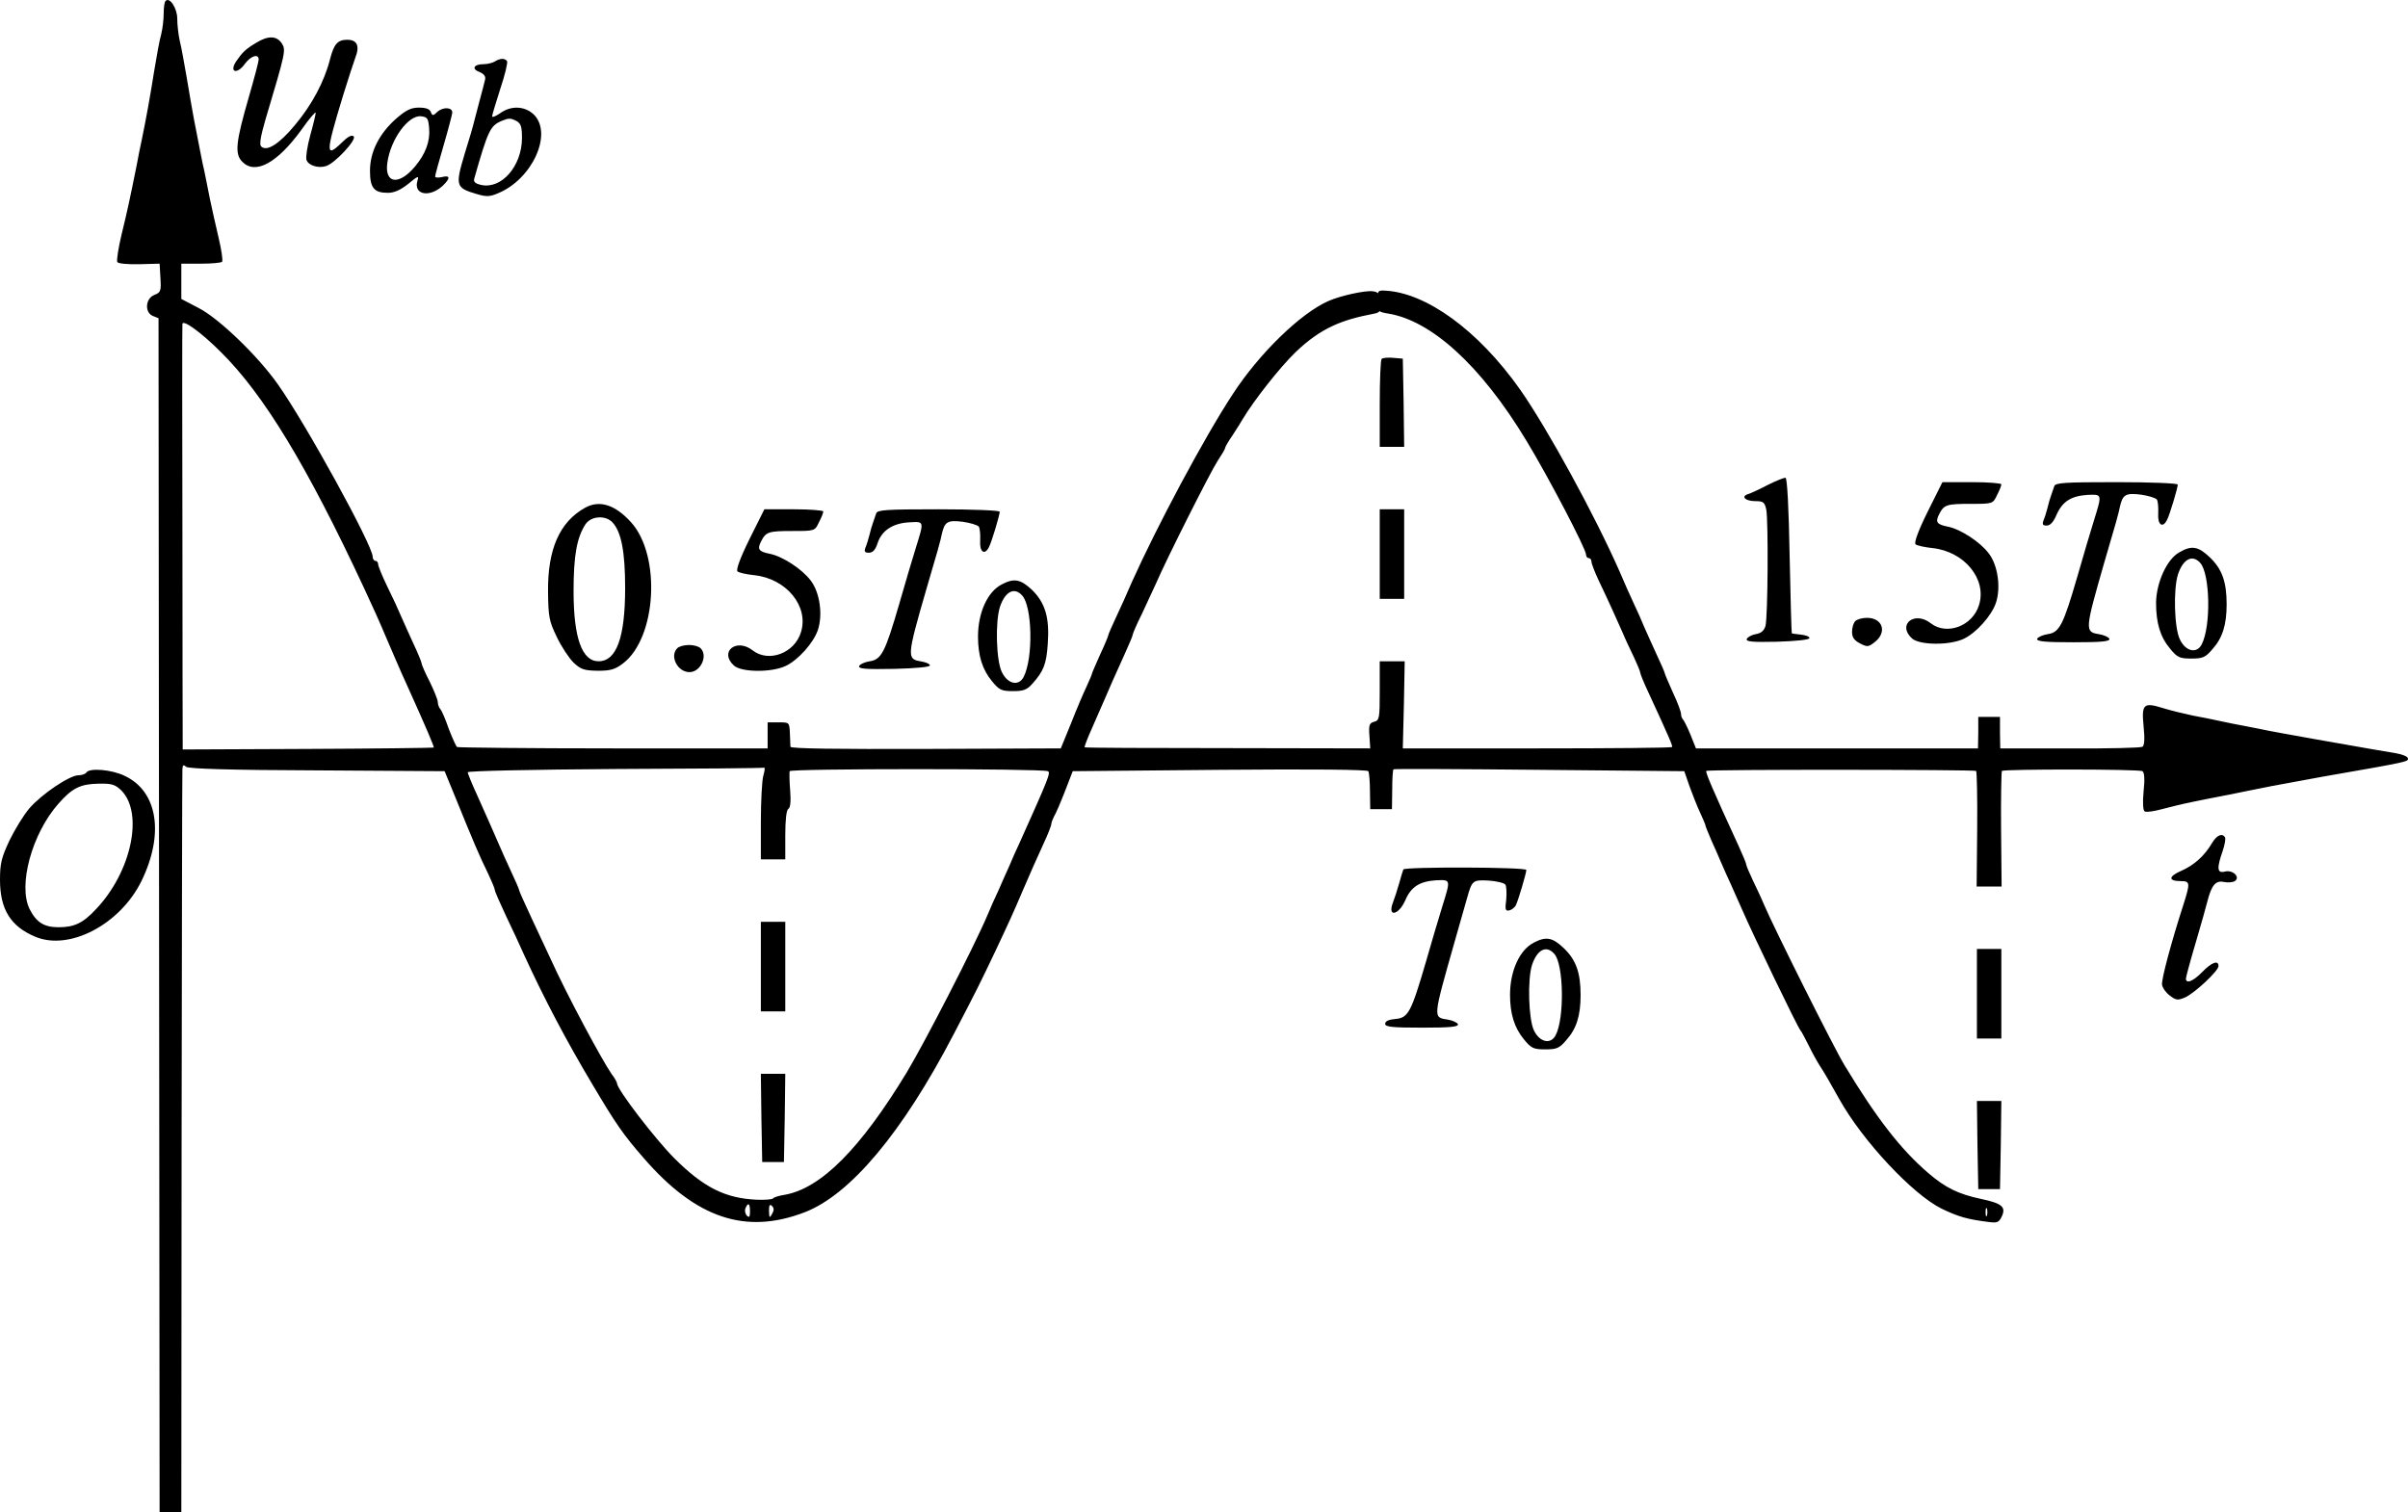 <?xml version="1.0" encoding="UTF-8" standalone="no"?>
<svg
   xmlns:dc="http://purl.org/dc/elements/1.1/"
   xmlns:cc="http://creativecommons.org/ns#"
   xmlns:rdf="http://www.w3.org/1999/02/22-rdf-syntax-ns#"
   xmlns:svg="http://www.w3.org/2000/svg"
   xmlns="http://www.w3.org/2000/svg"
   xmlns:sodipodi="http://sodipodi.sourceforge.net/DTD/sodipodi-0.dtd"
   xmlns:inkscape="http://www.inkscape.org/namespaces/inkscape"
   version="1.0"
   width="887.116pt"
   height="557.15pt"
   viewBox="0 0 887.116 557.15"
   preserveAspectRatio="xMidYMid meet"
   id="svg102"
   sodipodi:docname="GZ-3-tiyou-0925.svg"
   inkscape:version="0.92.4 (5da689c313, 2019-01-14)">
  <defs
     id="defs106" />
  <sodipodi:namedview
     pagecolor="#ffffff"
     bordercolor="#666666"
     borderopacity="1"
     objecttolerance="10"
     gridtolerance="10"
     guidetolerance="10"
     inkscape:pageopacity="0"
     inkscape:pageshadow="2"
     inkscape:window-width="1920"
     inkscape:window-height="1040"
     id="namedview104"
     showgrid="false"
     inkscape:zoom="0.3176885"
     inkscape:cx="-704.22236"
     inkscape:cy="465.57265"
     inkscape:window-x="0"
     inkscape:window-y="0"
     inkscape:window-maximized="1"
     inkscape:current-layer="svg102" />
  <g
     transform="translate(-142.698,643.65) scale(0.1,-0.1)"
     fill="#000000"
     stroke="none"
     id="g100">
    <g
       id="g14">
      <path
         d="m 2037,6433 c -4,-3 -7,-24 -7,-46 0,-22 -4,-56 -9,-76 -6,-20 -17,-81 -26,-136 -16,-101 -30,-177 -45,-250 -5,-22 -14,-67 -20,-100 -24,-119 -33,-162 -55,-252 -12,-50 -19,-96 -16,-102 4,-6 39,-9 81,-8 l 75,2 3,-53 c 3,-48 1,-53 -22,-62 -34,-13 -37,-66 -5,-78 l 20,-8 2,-2199 2,-2200 h 40 40 l 1,1360 c 1,748 2,1368 3,1379 1,14 4,16 14,7 10,-7 157,-12 483,-13 l 469,-3 37,-90 c 71,-175 92,-224 124,-289 13,-28 24,-54 24,-59 0,-5 19,-48 41,-95 23,-48 53,-112 66,-142 75,-164 158,-321 253,-480 86,-145 113,-184 188,-270 193,-223 376,-284 594,-200 168,65 360,294 548,655 87,167 94,181 153,305 51,108 67,143 101,223 28,65 49,113 77,174 16,34 29,67 29,73 0,5 5,18 10,28 6,9 24,51 40,92 l 29,75 541,5 c 346,3 544,1 548,-5 3,-5 6,-39 6,-75 l 1,-65 h 40 40 l 1,72 c 0,40 2,74 5,75 2,2 244,1 537,-2 l 534,-5 19,-55 c 11,-30 28,-74 39,-97 11,-24 20,-45 20,-48 0,-3 10,-27 21,-53 12,-26 28,-63 36,-82 8,-19 25,-57 38,-85 12,-27 30,-68 40,-90 37,-86 206,-437 215,-445 3,-3 16,-27 30,-55 13,-27 32,-61 41,-75 15,-22 40,-66 73,-125 85,-152 269,-349 376,-402 63,-30 94,-39 173,-49 32,-4 38,-2 49,21 16,35 -1,48 -77,64 -84,18 -131,41 -195,96 -102,88 -190,202 -308,397 -39,64 -261,508 -297,593 -9,22 -28,62 -41,89 -13,28 -24,53 -24,58 0,4 -13,35 -29,70 -93,202 -122,270 -118,274 5,6 989,5 994,0 3,-3 5,-100 4,-215 l -2,-211 h 46 46 l -2,211 c -1,115 1,212 3,215 8,7 506,7 518,-1 7,-5 9,-29 4,-75 -4,-41 -2,-70 4,-73 5,-4 34,0 63,8 30,8 79,20 109,26 30,6 73,15 95,19 22,4 67,13 100,20 33,7 78,15 100,20 22,4 108,20 190,35 321,56 317,55 312,69 -2,6 -23,14 -48,18 -48,8 -85,14 -299,52 -80,14 -154,28 -165,30 -11,2 -47,10 -80,16 -33,6 -78,15 -100,20 -22,5 -67,14 -100,20 -33,7 -82,19 -108,27 -73,23 -81,16 -73,-66 5,-48 3,-71 -4,-76 -7,-4 -127,-7 -268,-6 h -256 l -1,58 v 58 h -40 -40 v -58 l -1,-58 h -519 -520 l -20,50 c -11,27 -24,53 -28,57 -4,4 -7,13 -7,20 0,8 -13,43 -30,79 -16,36 -30,68 -30,71 0,3 -13,33 -29,67 -16,34 -36,80 -46,102 -9,22 -27,63 -40,90 -13,28 -36,79 -51,115 -93,211 -265,525 -366,670 -158,224 -349.387,357.52 -496.387,365.52 -29,2 -30,0 -30,-38 0,-39 1,-40 43,-47 151,-26 333.387,-181.52 507.387,-470.52 81,-134 218,-396 218,-417 0,-7 5,-13 10,-13 6,0 10,-6 10,-13 0,-7 12,-38 26,-68 35,-73 68,-146 89,-194 9,-22 28,-62 41,-89 13,-28 24,-54 24,-59 0,-4 13,-36 29,-70 80,-173 91,-200 88,-203 -2,-3 -226,-5 -498,-5 h -494 l 4,161 3,160 h -46 -46 v -109 c 0,-101 -1,-109 -21,-114 -17,-5 -20,-12 -17,-51 l 3,-47 -524,1 c -288,0 -526,1 -528,3 -2,2 11,35 28,73 43,99 57,129 75,172 9,20 29,65 45,100 16,35 29,66 29,70 0,4 15,39 34,77 18,39 41,88 51,110 42,97 202,414 227,452 15,23 28,44 28,48 0,4 12,25 28,48 15,23 32,50 37,59 41,69 138,192 195,247 94,90 171.387,119.217 286.387,141.217 26,5 28,9 25,43 -2,31 -7,38 -27,40 -25,4 -117.387,-15.217 -164.387,-36.217 -103,-46 -254,-193 -351,-342 -107,-163 -280,-488 -373,-695 -15,-36 -41,-93 -57,-127 -16,-34 -29,-64 -29,-67 0,-3 -13,-35 -30,-71 -16,-36 -30,-68 -30,-70 0,-3 -9,-24 -20,-48 -11,-23 -37,-84 -57,-135 l -38,-93 -498,-2 c -326,-1 -497,1 -498,8 0,6 -1,28 -2,50 -2,40 -2,40 -42,40 h -40 v -48 -48 h -568 c -312,0 -572,3 -576,5 -4,3 -18,34 -31,68 -12,35 -26,67 -31,72 -5,6 -9,17 -9,25 0,9 -14,43 -30,76 -17,33 -30,63 -30,68 0,4 -13,36 -29,70 -16,34 -36,80 -46,102 -9,22 -32,72 -51,110 -19,39 -34,76 -34,83 0,6 -4,12 -10,12 -5,0 -10,7 -10,15 0,42 -247,491 -349,635 -73,104 -216,242 -291,281 l -65,34 v 65 65 h 72 c 39,0 74,3 78,7 4,3 -2,44 -13,90 -11,46 -25,110 -32,143 -6,33 -16,78 -20,100 -9,38 -13,63 -39,195 -6,30 -17,98 -26,150 -9,52 -20,114 -26,137 -5,23 -9,59 -9,81 0,38 -28,81 -43,65 z m 203,-1293 c 159,-157 318,-420 528,-870 37,-80 51,-110 87,-195 8,-19 22,-52 31,-72 9,-21 26,-60 39,-88 71,-157 102,-230 100,-233 -1,-1 -210,-4 -464,-5 l -461,-2 v 30 c 0,17 -1,368 -1,780 -1,413 -1,754 0,758 2,17 69,-31 141,-103 z M 4239,3578 c -5,-18 -9,-95 -9,-170 v -138 h 45 45 v 89 c 0,56 4,92 11,97 8,4 10,28 7,68 -3,33 -3,66 -2,71 4,10 924,10 951,0 12,-4 3,-26 -102,-260 -13,-27 -31,-68 -40,-90 -10,-22 -28,-62 -40,-90 -13,-27 -31,-68 -40,-90 -50,-118 -230,-467 -297,-579 -171,-282 -317,-429 -451,-452 -20,-3 -39,-9 -42,-13 -2,-4 -29,-6 -59,-5 -117,5 -197,45 -306,154 -72,73 -210,253 -210,275 0,4 -8,19 -19,33 -37,53 -167,296 -224,422 -14,30 -46,99 -71,152 -25,54 -46,100 -46,103 0,4 -13,34 -29,68 -16,34 -36,79 -45,100 -30,70 -45,102 -80,181 -20,43 -36,83 -36,87 0,5 244,10 543,12 298,1 545,3 549,5 4,1 2,-13 -3,-30 z m -49,-1605 c 0,-20 -3,-24 -11,-16 -7,7 -9,19 -6,27 10,24 17,19 17,-11 z m 81,-10 c -9,-16 -10,-14 -11,12 0,21 3,26 11,18 8,-8 8,-16 0,-30 z m 4476,-5 c -3,-7 -5,-2 -5,12 0,14 2,19 5,13 2,-7 2,-19 0,-25 z"
         id="path4"
         inkscape:connector-curvature="0"
         sodipodi:nodetypes="cscccccccccccccccccccccccscccccccccscccccccccccccccscsccccccccccccccsccsccccccccccssscccccssscccccccccccccccsscsscccccsccssscccsccscccccsccccsccsscccscccccccccsscsccccccscccscccscssccssscccccscscccscscccccccccsccccscccscccccccccccccscccssscscccsscsccsccscc" />
      <g
         id="g8">
        <path
           d="M4230 2875 l0 -165 45 0 45 0 0 165 0 165 -45 0 -45 0 0 -165z"
           id="path6" />
      </g>
      <g
         id="g12">
        <path
           d="M4232 2318 l3 -163 40 0 40 0 3 163 2 162 -45 0 -45 0 2 -162z"
           id="path10" />
      </g>
    </g>
    <g
       id="g18">
      <path
         d="M2371 6279 c-40 -24 -51 -35 -75 -70 -25 -40 5 -47 33 -8 22 30 51 39 51 16 0 -7 -16 -68 -36 -137 -49 -169 -53 -211 -24 -240 48 -48 128 -5 218 119 28 40 52 68 52 62 0 -6 -9 -44 -20 -83 -11 -40 -17 -80 -14 -90 6 -21 44 -33 73 -23 32 10 113 97 101 109 -7 7 -22 -1 -45 -24 -59 -57 -59 -38 6 175 17 55 37 117 45 139 17 43 7 66 -30 66 -35 0 -49 -16 -63 -71 -21 -83 -67 -169 -130 -244 -59 -71 -104 -98 -124 -78 -7 7 -2 37 16 99 74 248 76 256 60 281 -19 28 -50 29 -94 2z"
         id="path16" />
    </g>
    <g
       id="g22">
      <path
         d="M3250 6210 c-8 -5 -27 -10 -42 -10 -36 0 -45 -18 -14 -29 16 -7 23 -16 20 -28 -2 -10 -11 -43 -19 -73 -8 -30 -17 -66 -21 -80 -3 -14 -19 -69 -36 -123 -34 -114 -32 -123 44 -145 37 -11 49 -11 81 3 125 52 201 219 131 289 -33 32 -84 35 -125 5 -16 -11 -29 -16 -29 -11 0 5 14 51 30 101 17 51 28 96 25 102 -8 12 -26 11 -45 -1z m81 -220 c15 -9 19 -21 19 -63 -1 -103 -75 -188 -150 -172 -22 5 -29 11 -26 23 51 179 59 195 101 213 27 11 33 11 56 -1z"
         id="path20" />
    </g>
    <g
       id="g26">
      <path
         d="M2886 5999 c-62 -55 -96 -122 -96 -192 0 -63 15 -81 66 -81 23 0 46 10 75 33 36 30 40 31 34 12 -16 -52 44 -64 93 -19 29 28 28 40 -3 32 -14 -3 -25 -2 -25 2 0 5 14 56 31 114 17 58 31 112 32 120 3 21 -32 24 -54 5 -17 -16 -19 -16 -25 -1 -4 11 -18 16 -44 16 -29 0 -47 -9 -84 -41z m122 -36 c4 -48 -14 -95 -53 -141 -59 -70 -112 -62 -101 15 12 87 78 177 125 171 23 -3 26 -8 29 -45z"
         id="path24" />
    </g>
    <g
       id="g30">
      <path
         d="M6517 5114 c-4 -4 -7 -79 -7 -166 l0 -158 45 0 45 0 -2 163 -3 162 -35 3 c-20 2 -39 0 -43 -4z"
         id="path28" />
    </g>
    <g
       id="g34">
      <path
         d="M7940 4650 c-30 -16 -63 -31 -73 -34 -28 -9 -10 -26 27 -26 29 0 34 -4 40 -31 8 -42 6 -397 -3 -429 -5 -17 -16 -27 -36 -30 -15 -3 -30 -11 -33 -18 -3 -10 21 -12 112 -10 67 2 117 7 119 13 1 6 -13 11 -30 13 -18 2 -34 4 -35 5 -1 1 -5 130 -8 286 -3 177 -9 285 -15 287 -5 1 -35 -11 -65 -26z"
         id="path32" />
    </g>
    <g
       id="g38">
      <path
         d="M8528 4550 c-36 -73 -50 -114 -44 -119 6 -5 34 -11 63 -14 117 -13 200 -114 171 -209 -23 -78 -119 -114 -178 -68 -60 47 -125 -5 -69 -56 28 -25 139 -26 191 -1 46 22 102 85 118 132 19 57 7 139 -26 182 -32 43 -105 90 -151 99 -41 8 -47 17 -32 46 18 35 27 38 116 38 81 0 82 0 97 32 9 17 16 35 16 40 0 4 -49 8 -109 8 l-108 0 -55 -110z"
         id="path36" />
    </g>
    <g
       id="g42">
      <path
         d="M8995 4645 c-3 -8 -8 -23 -11 -32 -4 -10 -10 -31 -14 -48 -4 -16 -11 -38 -15 -47 -5 -14 -2 -18 12 -18 13 0 25 13 36 39 22 50 54 70 114 74 55 2 55 5 23 -98 -12 -38 -39 -130 -60 -203 -52 -179 -66 -206 -109 -212 -19 -3 -36 -11 -39 -17 -3 -10 28 -13 133 -13 105 0 136 3 133 13 -3 6 -20 14 -39 17 -52 8 -51 16 20 263 40 135 54 185 58 207 10 44 21 51 77 44 28 -4 54 -12 59 -18 4 -6 6 -29 5 -51 -3 -42 16 -56 32 -25 10 18 40 119 40 131 0 5 -101 9 -225 9 -192 0 -226 -2 -230 -15z"
         id="path40" />
    </g>
    <g
       id="g46">
      <path
         d="M3583 4566 c-94 -52 -139 -153 -137 -311 1 -91 4 -107 32 -165 17 -36 45 -78 62 -95 27 -25 38 -29 89 -30 48 0 64 5 93 27 124 94 141 397 30 520 -59 65 -116 83 -169 54z m101 -55 c32 -35 46 -108 46 -241 0 -183 -32 -270 -98 -270 -61 0 -92 86 -92 259 0 130 12 197 44 246 21 31 75 34 100 6z"
         id="path44" />
    </g>
    <g
       id="g50">
      <path
         d="M4188 4450 c-36 -73 -50 -114 -44 -119 6 -5 34 -11 63 -14 117 -13 200 -114 171 -209 -23 -78 -119 -114 -178 -68 -60 47 -125 -5 -69 -56 28 -25 139 -26 191 -1 46 22 102 85 118 132 19 57 7 139 -26 182 -32 43 -105 90 -151 99 -41 8 -47 17 -32 46 18 35 27 38 116 38 81 0 82 0 97 32 9 17 16 35 16 40 0 4 -49 8 -109 8 l-108 0 -55 -110z"
         id="path48" />
    </g>
    <g
       id="g54">
      <path
         d="M4655 4545 c-3 -8 -8 -23 -11 -32 -4 -10 -10 -31 -14 -48 -4 -16 -11 -38 -15 -47 -5 -14 -2 -18 13 -18 14 0 24 10 32 35 15 47 57 74 117 77 56 3 55 6 23 -97 -12 -38 -39 -130 -60 -203 -52 -179 -66 -206 -109 -212 -19 -3 -36 -11 -39 -18 -3 -10 25 -12 130 -10 82 2 132 7 131 13 -1 6 -17 12 -35 15 -50 8 -50 18 21 263 40 135 54 185 58 207 10 44 21 51 77 44 28 -4 54 -12 59 -18 4 -6 6 -29 5 -51 -3 -42 16 -56 32 -25 10 18 40 119 40 131 0 5 -101 9 -225 9 -192 0 -226 -2 -230 -15z"
         id="path52" />
    </g>
    <g
       id="g58">
      <path
         d="M6510 4395 l0 -165 45 0 45 0 0 165 0 165 -45 0 -45 0 0 -165z"
         id="path56" />
    </g>
    <g
       id="g62">
      <path
         d="M9455 4401 c-45 -25 -84 -111 -85 -185 0 -75 15 -126 52 -170 26 -32 35 -36 78 -36 42 0 52 4 78 35 37 41 52 90 52 165 0 83 -17 130 -62 173 -43 41 -67 45 -113 18z m78 -39 c36 -40 40 -233 5 -300 -18 -35 -59 -26 -80 18 -21 41 -25 186 -7 241 19 56 53 74 82 41z"
         id="path60" />
    </g>
    <g
       id="g66">
      <path
         d="M5117 4283 c-52 -27 -87 -104 -87 -192 0 -70 16 -122 52 -165 26 -32 35 -36 77 -36 39 0 52 5 72 28 41 46 51 72 56 146 7 96 -9 151 -58 199 -43 40 -66 44 -112 20z m76 -41 c37 -41 41 -230 5 -300 -18 -35 -59 -26 -80 18 -21 41 -25 186 -7 241 19 56 53 74 82 41z"
         id="path64" />
    </g>
    <g
       id="g70">
      <path
         d="M8262 4148 c-7 -7 -12 -24 -12 -40 0 -20 8 -31 29 -42 27 -14 31 -14 55 5 46 36 29 89 -29 89 -17 0 -36 -5 -43 -12z"
         id="path68" />
    </g>
    <g
       id="g74">
      <path
         d="M3922 4048 c-29 -29 1 -88 45 -88 41 0 69 60 41 88 -7 7 -26 12 -43 12 -17 0 -36 -5 -43 -12z"
         id="path72" />
    </g>
    <g
       id="g78">
      <path
         d="M1745 3590 c-3 -5 -16 -10 -29 -10 -32 0 -135 -69 -180 -121 -21 -24 -54 -78 -74 -119 -30 -64 -35 -86 -35 -145 0 -109 39 -172 130 -210 126 -53 313 46 391 205 85 174 60 331 -62 388 -47 23 -130 30 -141 12z m129 -66 c83 -84 37 -300 -93 -437 -48 -52 -81 -67 -138 -67 -54 0 -82 18 -107 67 -43 87 8 277 106 388 51 58 81 73 149 74 48 1 60 -3 83 -25z"
         id="path76" />
    </g>
    <g
       id="g82">
      <path
         d="M9576 3330 c-27 -46 -65 -81 -113 -102 -48 -21 -49 -38 -2 -38 35 0 35 -7 10 -86 -44 -136 -82 -277 -79 -296 2 -12 15 -30 29 -40 22 -17 29 -18 55 -7 35 15 124 98 124 116 0 23 -25 14 -60 -22 -33 -34 -60 -45 -60 -24 0 5 16 65 36 132 20 67 39 136 43 152 15 59 30 78 60 72 15 -3 33 -2 41 3 22 14 -7 43 -37 35 -28 -7 -30 12 -8 75 8 23 12 46 9 51 -10 17 -30 9 -48 -21z"
         id="path80" />
    </g>
    <g
       id="g86">
      <path
         d="M6597 3233 c-2 -5 -9 -28 -16 -53 -7 -25 -17 -55 -22 -68 -22 -56 20 -49 45 7 21 50 53 70 113 74 55 2 55 5 23 -98 -12 -38 -39 -130 -60 -203 -54 -185 -65 -206 -112 -210 -25 -2 -38 -8 -38 -18 0 -11 24 -14 136 -14 104 0 135 3 132 13 -3 6 -20 14 -39 17 -53 8 -53 5 25 280 20 69 41 143 47 165 19 68 21 70 80 67 30 -2 58 -9 62 -15 4 -7 5 -31 3 -55 -5 -37 -3 -43 11 -40 9 2 19 10 24 18 9 18 39 119 39 131 0 11 -447 12 -453 2z"
         id="path84" />
    </g>
    <g
       id="g90">
      <path
         d="M7077 2963 c-52 -27 -87 -104 -87 -192 0 -70 16 -122 52 -165 26 -32 35 -36 78 -36 42 0 52 4 78 35 37 41 52 90 52 165 0 83 -17 130 -62 173 -42 40 -65 44 -111 20z m76 -41 c35 -38 38 -238 5 -300 -18 -35 -59 -26 -80 18 -20 42 -24 188 -7 241 19 57 53 74 82 41z"
         id="path88" />
    </g>
    <g
       id="g94">
      <path
         d="M8710 2775 l0 -165 45 0 45 0 0 165 0 165 -45 0 -45 0 0 -165z"
         id="path92" />
    </g>
    <g
       id="g98">
      <path
         d="M8712 2218 l3 -163 40 0 40 0 3 163 2 162 -45 0 -45 0 2 -162z"
         id="path96" />
    </g>
  </g>
</svg>
